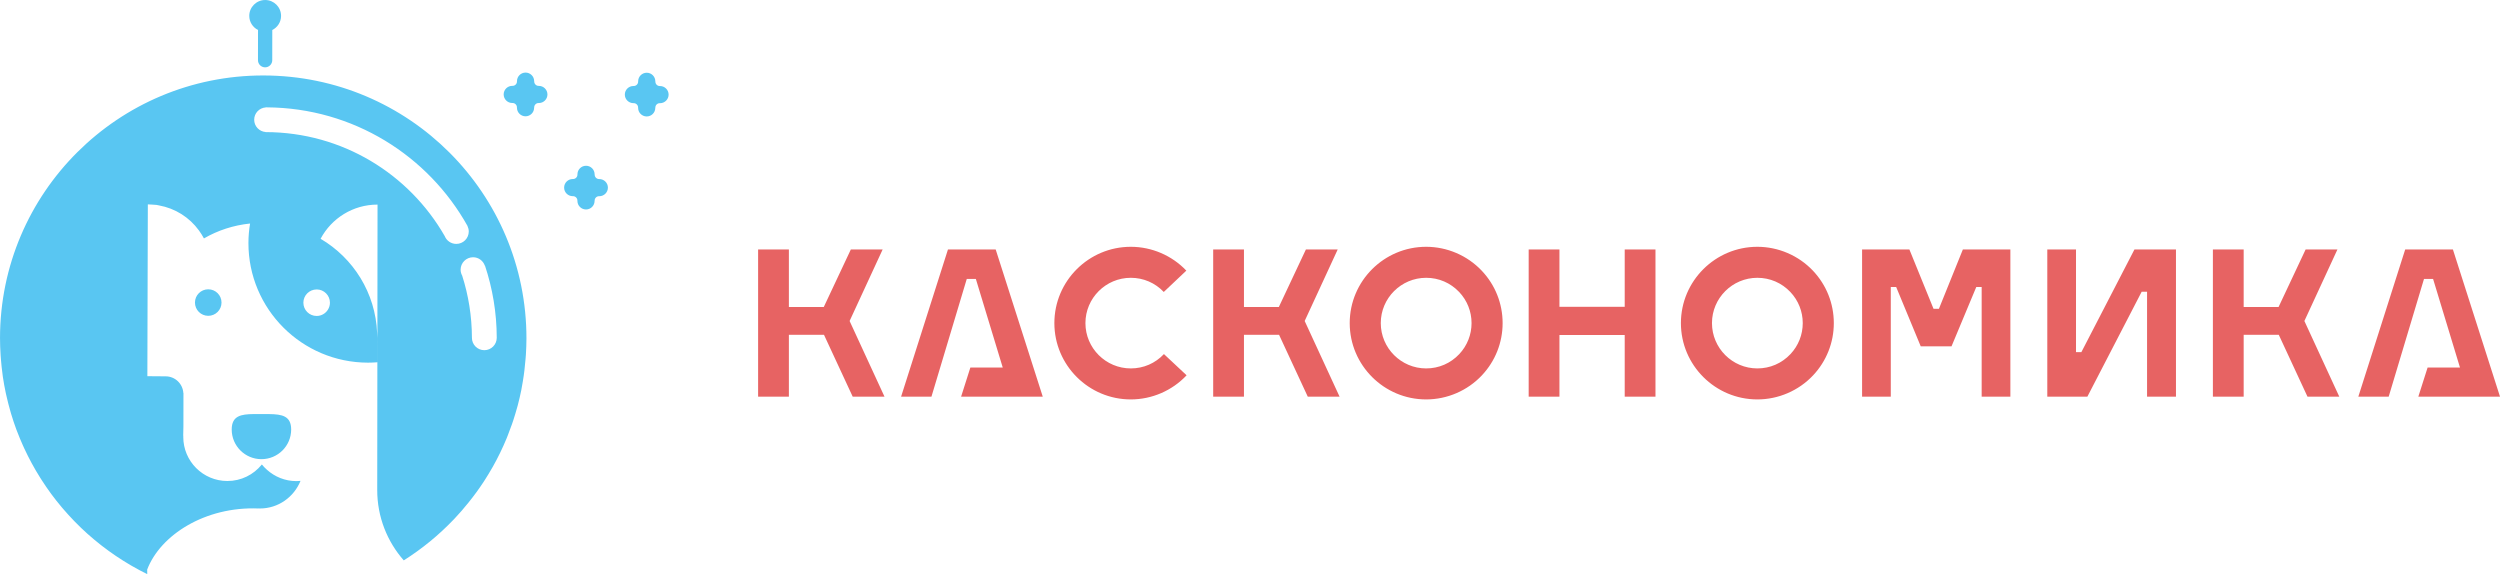 <svg xmlns="http://www.w3.org/2000/svg" xmlns:xlink="http://www.w3.org/1999/xlink" preserveAspectRatio="xMidYMid" width="209" height="48" viewBox="0 0 209 48">
  <defs>
    <style>
      .cls-1 {
        fill: #e76363;
      }

      .cls-1, .cls-2 {
        fill-rule: evenodd;
      }

      .cls-2 {
        fill: #59c6f2;
      }
    </style>
  </defs>
  <g>
    <path d="M202.172,33.161 L202.947,30.728 L205.655,30.728 L203.406,23.319 L202.646,23.319 L199.694,33.161 L197.156,33.161 L201.075,20.854 L205.063,20.854 L209.000,33.161 L202.172,33.161 ZM192.906,33.161 L190.506,27.990 L187.571,27.990 L187.571,33.161 L184.998,33.161 L184.998,20.854 L187.571,20.854 L187.571,25.663 L190.489,25.663 L192.751,20.854 L195.410,20.854 L192.647,26.835 L195.565,33.161 L192.906,33.161 ZM179.494,24.387 L179.045,24.387 L174.504,33.161 L171.154,33.161 L171.154,20.854 L173.554,20.854 L173.554,29.438 L174.003,29.438 L178.441,20.854 L181.911,20.854 L181.911,33.161 L179.494,33.161 L179.494,24.387 ZM165.667,23.991 L165.218,23.991 L163.146,28.955 L160.574,28.955 L158.519,23.991 L158.070,23.991 L158.070,33.161 L155.670,33.161 L155.670,20.854 L159.624,20.854 L161.644,25.818 L162.093,25.818 L164.096,20.854 L168.067,20.854 L168.067,33.161 L165.667,33.161 L165.667,23.991 ZM146.916,33.392 C143.392,33.392 140.524,30.530 140.524,27.012 C140.524,23.494 143.392,20.632 146.916,20.632 C148.663,20.632 150.355,21.358 151.557,22.625 C152.685,23.815 153.307,25.373 153.307,27.012 C153.307,28.639 152.693,30.188 151.580,31.374 C150.376,32.657 148.676,33.392 146.916,33.392 ZM149.671,24.408 C148.947,23.645 147.968,23.224 146.916,23.224 C144.824,23.224 143.121,24.923 143.121,27.012 C143.121,29.100 144.824,30.800 146.916,30.800 C147.976,30.800 148.959,30.374 149.685,29.601 C150.346,28.897 150.710,27.978 150.710,27.012 C150.710,26.039 150.341,25.114 149.671,24.408 ZM135.826,28.007 L130.370,28.007 L130.370,33.161 L127.797,33.161 L127.797,20.854 L130.370,20.854 L130.370,25.646 L135.826,25.646 L135.826,20.854 L138.398,20.854 L138.398,33.161 L135.826,33.161 L135.826,28.007 ZM119.227,33.392 C115.703,33.392 112.836,30.530 112.836,27.012 C112.836,23.494 115.703,20.632 119.227,20.632 C120.975,20.632 122.667,21.358 123.868,22.625 C124.997,23.815 125.619,25.373 125.619,27.012 C125.619,28.639 125.005,30.188 123.891,31.374 C122.688,32.657 120.988,33.392 119.227,33.392 ZM121.983,24.408 C121.259,23.645 120.280,23.224 119.227,23.224 C117.135,23.224 115.433,24.923 115.433,27.012 C115.433,29.100 117.135,30.800 119.227,30.800 C120.288,30.800 121.271,30.374 121.997,29.601 C122.658,28.897 123.022,27.978 123.022,27.012 C123.022,26.039 122.653,25.114 121.983,24.408 ZM109.330,33.161 L106.930,27.990 L103.995,27.990 L103.995,33.161 L101.422,33.161 L101.422,20.854 L103.995,20.854 L103.995,25.663 L106.912,25.663 L109.174,20.854 L111.833,20.854 L109.071,26.835 L111.989,33.161 L109.330,33.161 ZM94.536,30.800 C95.596,30.800 96.580,30.374 97.305,29.601 L99.200,31.374 C97.996,32.657 96.296,33.392 94.536,33.392 C91.012,33.392 88.145,30.530 88.145,27.012 C88.145,23.494 91.012,20.632 94.536,20.632 C96.283,20.632 97.975,21.358 99.177,22.625 L97.291,24.408 C96.567,23.645 95.589,23.224 94.536,23.224 C92.444,23.224 90.742,24.923 90.742,27.012 C90.742,29.100 92.444,30.800 94.536,30.800 ZM81.122,30.728 L83.830,30.728 L81.581,23.319 L80.822,23.319 L77.869,33.161 L75.331,33.161 L79.250,20.854 L83.239,20.854 L87.175,33.161 L80.348,33.161 L81.122,30.728 ZM71.286,33.161 L68.886,27.990 L65.951,27.990 L65.951,33.161 L63.378,33.161 L63.378,20.854 L65.951,20.854 L65.951,25.663 L68.869,25.663 L71.131,20.854 L73.790,20.854 L71.027,26.835 L73.945,33.161 L71.286,33.161 Z" class="cls-1"/>
    <path d="M55.177,8.627 L55.175,8.629 C55.169,8.629 55.163,8.625 55.157,8.625 C54.952,8.625 54.787,8.790 54.787,8.994 C54.787,9.001 54.782,9.020 54.782,9.020 C54.782,9.416 54.460,9.736 54.064,9.736 C53.667,9.735 53.346,9.414 53.347,9.018 L53.342,9.013 C53.342,9.006 53.346,9.000 53.346,8.993 C53.347,8.789 53.181,8.623 52.976,8.623 C52.969,8.623 52.963,8.626 52.956,8.627 L52.953,8.624 C52.556,8.623 52.235,8.302 52.236,7.906 C52.236,7.510 52.558,7.190 52.955,7.190 L52.958,7.187 C52.965,7.187 52.971,7.191 52.978,7.191 C53.183,7.191 53.349,7.026 53.349,6.822 C53.349,6.815 53.345,6.809 53.345,6.802 L53.350,6.797 C53.350,6.401 53.671,6.081 54.069,6.081 C54.465,6.082 54.786,6.403 54.785,6.799 C54.785,6.799 54.790,6.818 54.790,6.824 C54.789,7.028 54.954,7.194 55.158,7.194 C55.165,7.194 55.170,7.191 55.176,7.190 L55.179,7.193 C55.575,7.194 55.896,7.515 55.896,7.911 C55.895,8.306 55.573,8.627 55.177,8.627 ZM50.102,16.403 L50.100,16.406 C50.094,16.406 50.088,16.402 50.082,16.402 C49.877,16.401 49.712,16.567 49.712,16.771 C49.712,16.777 49.708,16.796 49.708,16.796 C49.707,17.192 49.385,17.513 48.989,17.512 C48.592,17.511 48.271,17.190 48.272,16.794 L48.267,16.789 C48.268,16.782 48.271,16.777 48.271,16.769 C48.272,16.565 48.106,16.399 47.902,16.399 C47.894,16.399 47.888,16.403 47.881,16.403 L47.878,16.400 C47.481,16.400 47.160,16.078 47.161,15.683 C47.161,15.287 47.483,14.966 47.880,14.967 L47.883,14.963 C47.890,14.964 47.897,14.967 47.903,14.967 C48.108,14.968 48.274,14.803 48.274,14.599 C48.274,14.592 48.270,14.585 48.270,14.578 L48.275,14.574 C48.275,14.178 48.597,13.857 48.993,13.858 C49.390,13.858 49.711,14.180 49.710,14.576 C49.710,14.576 49.715,14.594 49.715,14.600 C49.715,14.804 49.879,14.970 50.084,14.970 C50.090,14.970 50.095,14.967 50.101,14.967 L50.104,14.970 C50.500,14.970 50.822,15.291 50.821,15.687 C50.820,16.083 50.498,16.404 50.102,16.403 ZM45.048,8.614 L45.045,8.616 C45.039,8.616 45.033,8.612 45.027,8.612 C44.823,8.612 44.658,8.777 44.657,8.981 C44.657,8.988 44.653,9.007 44.653,9.007 C44.652,9.403 44.330,9.723 43.934,9.723 C43.537,9.722 43.217,9.401 43.217,9.005 L43.212,9.000 C43.213,8.993 43.217,8.987 43.217,8.979 C43.217,8.775 43.051,8.610 42.847,8.609 C42.839,8.609 42.833,8.613 42.826,8.614 L42.824,8.611 C42.427,8.610 42.106,8.289 42.106,7.893 C42.107,7.497 42.428,7.177 42.826,7.177 L42.828,7.174 C42.835,7.174 42.842,7.178 42.849,7.178 C43.053,7.178 43.219,7.013 43.220,6.809 C43.220,6.802 43.216,6.796 43.215,6.789 L43.220,6.784 C43.221,6.389 43.542,6.068 43.939,6.068 C44.335,6.069 44.656,6.390 44.656,6.786 C44.656,6.786 44.660,6.805 44.660,6.811 C44.660,7.015 44.825,7.180 45.029,7.181 C45.035,7.181 45.040,7.178 45.046,7.177 L45.049,7.180 C45.446,7.181 45.767,7.502 45.766,7.898 C45.766,8.293 45.444,8.614 45.048,8.614 ZM16.299,25.292 C16.299,24.680 16.797,24.185 17.411,24.186 C18.023,24.186 18.520,24.683 18.519,25.295 C18.518,25.908 18.021,26.403 17.408,26.403 C16.794,26.402 16.298,25.905 16.299,25.292 ZM19.371,35.903 C19.373,34.761 20.146,34.628 21.198,34.616 C21.408,34.614 21.629,34.616 21.858,34.616 C22.087,34.617 22.307,34.615 22.518,34.618 C23.570,34.632 24.343,34.767 24.342,35.909 C24.340,37.279 23.226,38.388 21.853,38.386 C20.481,38.384 19.369,37.272 19.371,35.903 ZM43.966,29.626 C43.958,29.758 43.946,29.889 43.935,30.021 C43.911,30.333 43.880,30.645 43.842,30.954 C43.826,31.091 43.809,31.230 43.789,31.366 C43.741,31.707 43.685,32.045 43.621,32.380 C43.605,32.466 43.592,32.553 43.575,32.639 C43.489,33.063 43.391,33.482 43.281,33.897 C43.261,33.974 43.237,34.049 43.216,34.125 C43.122,34.465 43.021,34.801 42.912,35.133 C42.876,35.243 42.838,35.351 42.801,35.460 C42.690,35.779 42.572,36.096 42.447,36.408 C42.414,36.492 42.382,36.575 42.348,36.658 C42.016,37.460 41.638,38.239 41.216,38.990 C41.186,39.043 41.154,39.096 41.124,39.149 C40.935,39.479 40.738,39.803 40.534,40.122 C40.500,40.174 40.467,40.227 40.433,40.279 C40.041,40.878 39.618,41.454 39.171,42.009 C38.790,42.484 38.392,42.944 37.973,43.385 C37.957,43.401 37.941,43.418 37.925,43.434 C36.683,44.734 35.283,45.882 33.755,46.848 C32.372,45.276 31.533,43.215 31.536,40.958 L31.562,17.160 L31.562,17.104 C29.503,17.102 27.715,18.255 26.809,19.949 C26.807,19.954 26.805,19.959 26.803,19.963 C29.534,21.570 31.393,24.481 31.528,27.841 C31.533,27.974 31.548,28.105 31.548,28.240 L31.545,30.286 C31.288,30.305 31.028,30.318 30.765,30.318 C25.237,30.311 20.762,25.832 20.769,20.313 C20.770,19.759 20.818,19.217 20.906,18.688 L20.906,18.688 L20.906,18.687 C19.512,18.829 18.205,19.263 17.049,19.932 C16.924,19.695 16.781,19.472 16.626,19.259 C15.831,18.168 14.645,17.415 13.289,17.172 C13.220,17.160 13.155,17.141 13.085,17.131 C12.967,17.115 12.843,17.114 12.721,17.105 C12.601,17.097 12.482,17.085 12.359,17.085 C12.359,17.163 12.345,21.806 12.330,27.473 C12.327,28.760 12.323,30.099 12.320,31.450 L13.849,31.462 C14.640,31.463 15.280,32.082 15.328,32.859 L15.337,32.859 L15.333,35.643 L15.316,36.424 C15.316,36.424 15.323,36.431 15.327,36.434 C15.326,36.465 15.322,36.492 15.322,36.524 C15.319,38.558 16.969,40.210 19.007,40.212 C20.167,40.214 21.200,39.679 21.878,38.845 C21.882,38.840 21.887,38.836 21.891,38.830 C22.021,38.992 22.167,39.139 22.321,39.276 C22.972,39.859 23.828,40.219 24.771,40.220 C24.890,40.220 25.007,40.213 25.123,40.202 C24.573,41.554 23.264,42.511 21.724,42.509 C21.683,42.509 21.643,42.506 21.603,42.504 C21.602,42.505 21.604,42.509 21.601,42.509 C17.154,42.330 13.406,44.724 12.304,47.619 C12.306,47.839 12.308,47.972 12.311,48.000 C11.884,47.790 11.466,47.564 11.055,47.328 C11.003,47.299 10.952,47.270 10.901,47.240 C10.075,46.757 9.284,46.222 8.532,45.640 C8.481,45.600 8.431,45.560 8.381,45.521 C8.021,45.237 7.669,44.945 7.329,44.640 C7.319,44.631 7.309,44.623 7.299,44.614 C6.942,44.294 6.598,43.962 6.263,43.619 C6.221,43.577 6.181,43.533 6.140,43.491 C5.848,43.188 5.566,42.876 5.291,42.557 C5.248,42.506 5.204,42.457 5.161,42.406 C4.857,42.046 4.565,41.677 4.285,41.298 C4.264,41.270 4.245,41.241 4.224,41.213 C3.973,40.870 3.733,40.517 3.502,40.159 C3.450,40.080 3.399,40.000 3.349,39.920 C2.860,39.142 2.420,38.331 2.031,37.492 C1.985,37.394 1.942,37.296 1.898,37.198 C1.735,36.834 1.582,36.465 1.439,36.090 C1.415,36.026 1.388,35.964 1.364,35.900 C1.205,35.471 1.061,35.034 0.928,34.593 C0.898,34.492 0.871,34.390 0.842,34.288 C0.739,33.926 0.645,33.561 0.561,33.191 C0.536,33.084 0.509,32.977 0.486,32.869 C0.390,32.417 0.306,31.961 0.238,31.500 C0.226,31.419 0.219,31.337 0.208,31.257 C0.154,30.865 0.112,30.469 0.080,30.072 C0.069,29.943 0.059,29.815 0.051,29.686 C0.021,29.211 0.000,28.732 0.001,28.249 C0.017,16.116 9.881,6.293 22.035,6.309 C34.188,6.325 44.026,16.173 44.011,28.306 C44.010,28.750 43.992,29.189 43.966,29.626 ZM26.471,26.414 C26.868,26.415 27.214,26.206 27.411,25.894 C27.518,25.723 27.583,25.523 27.583,25.307 C27.584,24.695 27.087,24.198 26.474,24.197 C26.471,24.197 26.469,24.198 26.466,24.198 C25.857,24.202 25.363,24.695 25.362,25.304 C25.361,25.917 25.858,26.414 26.471,26.414 ZM39.090,18.900 C35.806,13.017 29.533,9.023 22.316,8.975 C22.307,8.975 22.299,8.973 22.290,8.973 C22.284,8.973 22.279,8.975 22.274,8.974 C22.253,8.974 22.233,8.973 22.212,8.973 L22.212,8.981 C21.675,9.020 21.251,9.462 21.250,10.008 C21.249,10.554 21.673,10.996 22.209,11.038 L22.209,11.044 C28.621,11.052 34.207,14.551 37.178,19.736 C37.332,20.119 37.706,20.391 38.145,20.391 C38.720,20.392 39.188,19.927 39.189,19.352 C39.189,19.190 39.149,19.039 39.084,18.903 L39.090,18.900 ZM40.544,22.205 L40.532,22.210 C40.391,21.802 40.008,21.507 39.552,21.506 C38.976,21.506 38.508,21.971 38.507,22.546 C38.507,22.728 38.558,22.896 38.639,23.045 C39.162,24.681 39.447,26.422 39.453,28.229 C39.453,28.232 39.452,28.235 39.452,28.238 C39.451,28.811 39.915,29.275 40.489,29.276 C41.062,29.276 41.527,28.813 41.528,28.241 C41.524,26.132 41.175,24.104 40.544,22.205 ZM22.763,2.508 L22.760,5.035 C22.760,5.364 22.492,5.630 22.163,5.630 C21.833,5.629 21.566,5.362 21.567,5.033 L21.570,2.507 C21.138,2.287 20.838,1.843 20.839,1.326 C20.840,0.594 21.436,0.000 22.170,0.001 C22.904,0.002 23.498,0.597 23.497,1.330 C23.497,1.847 23.197,2.290 22.763,2.508 Z" class="cls-2"/>
  </g>
</svg>
